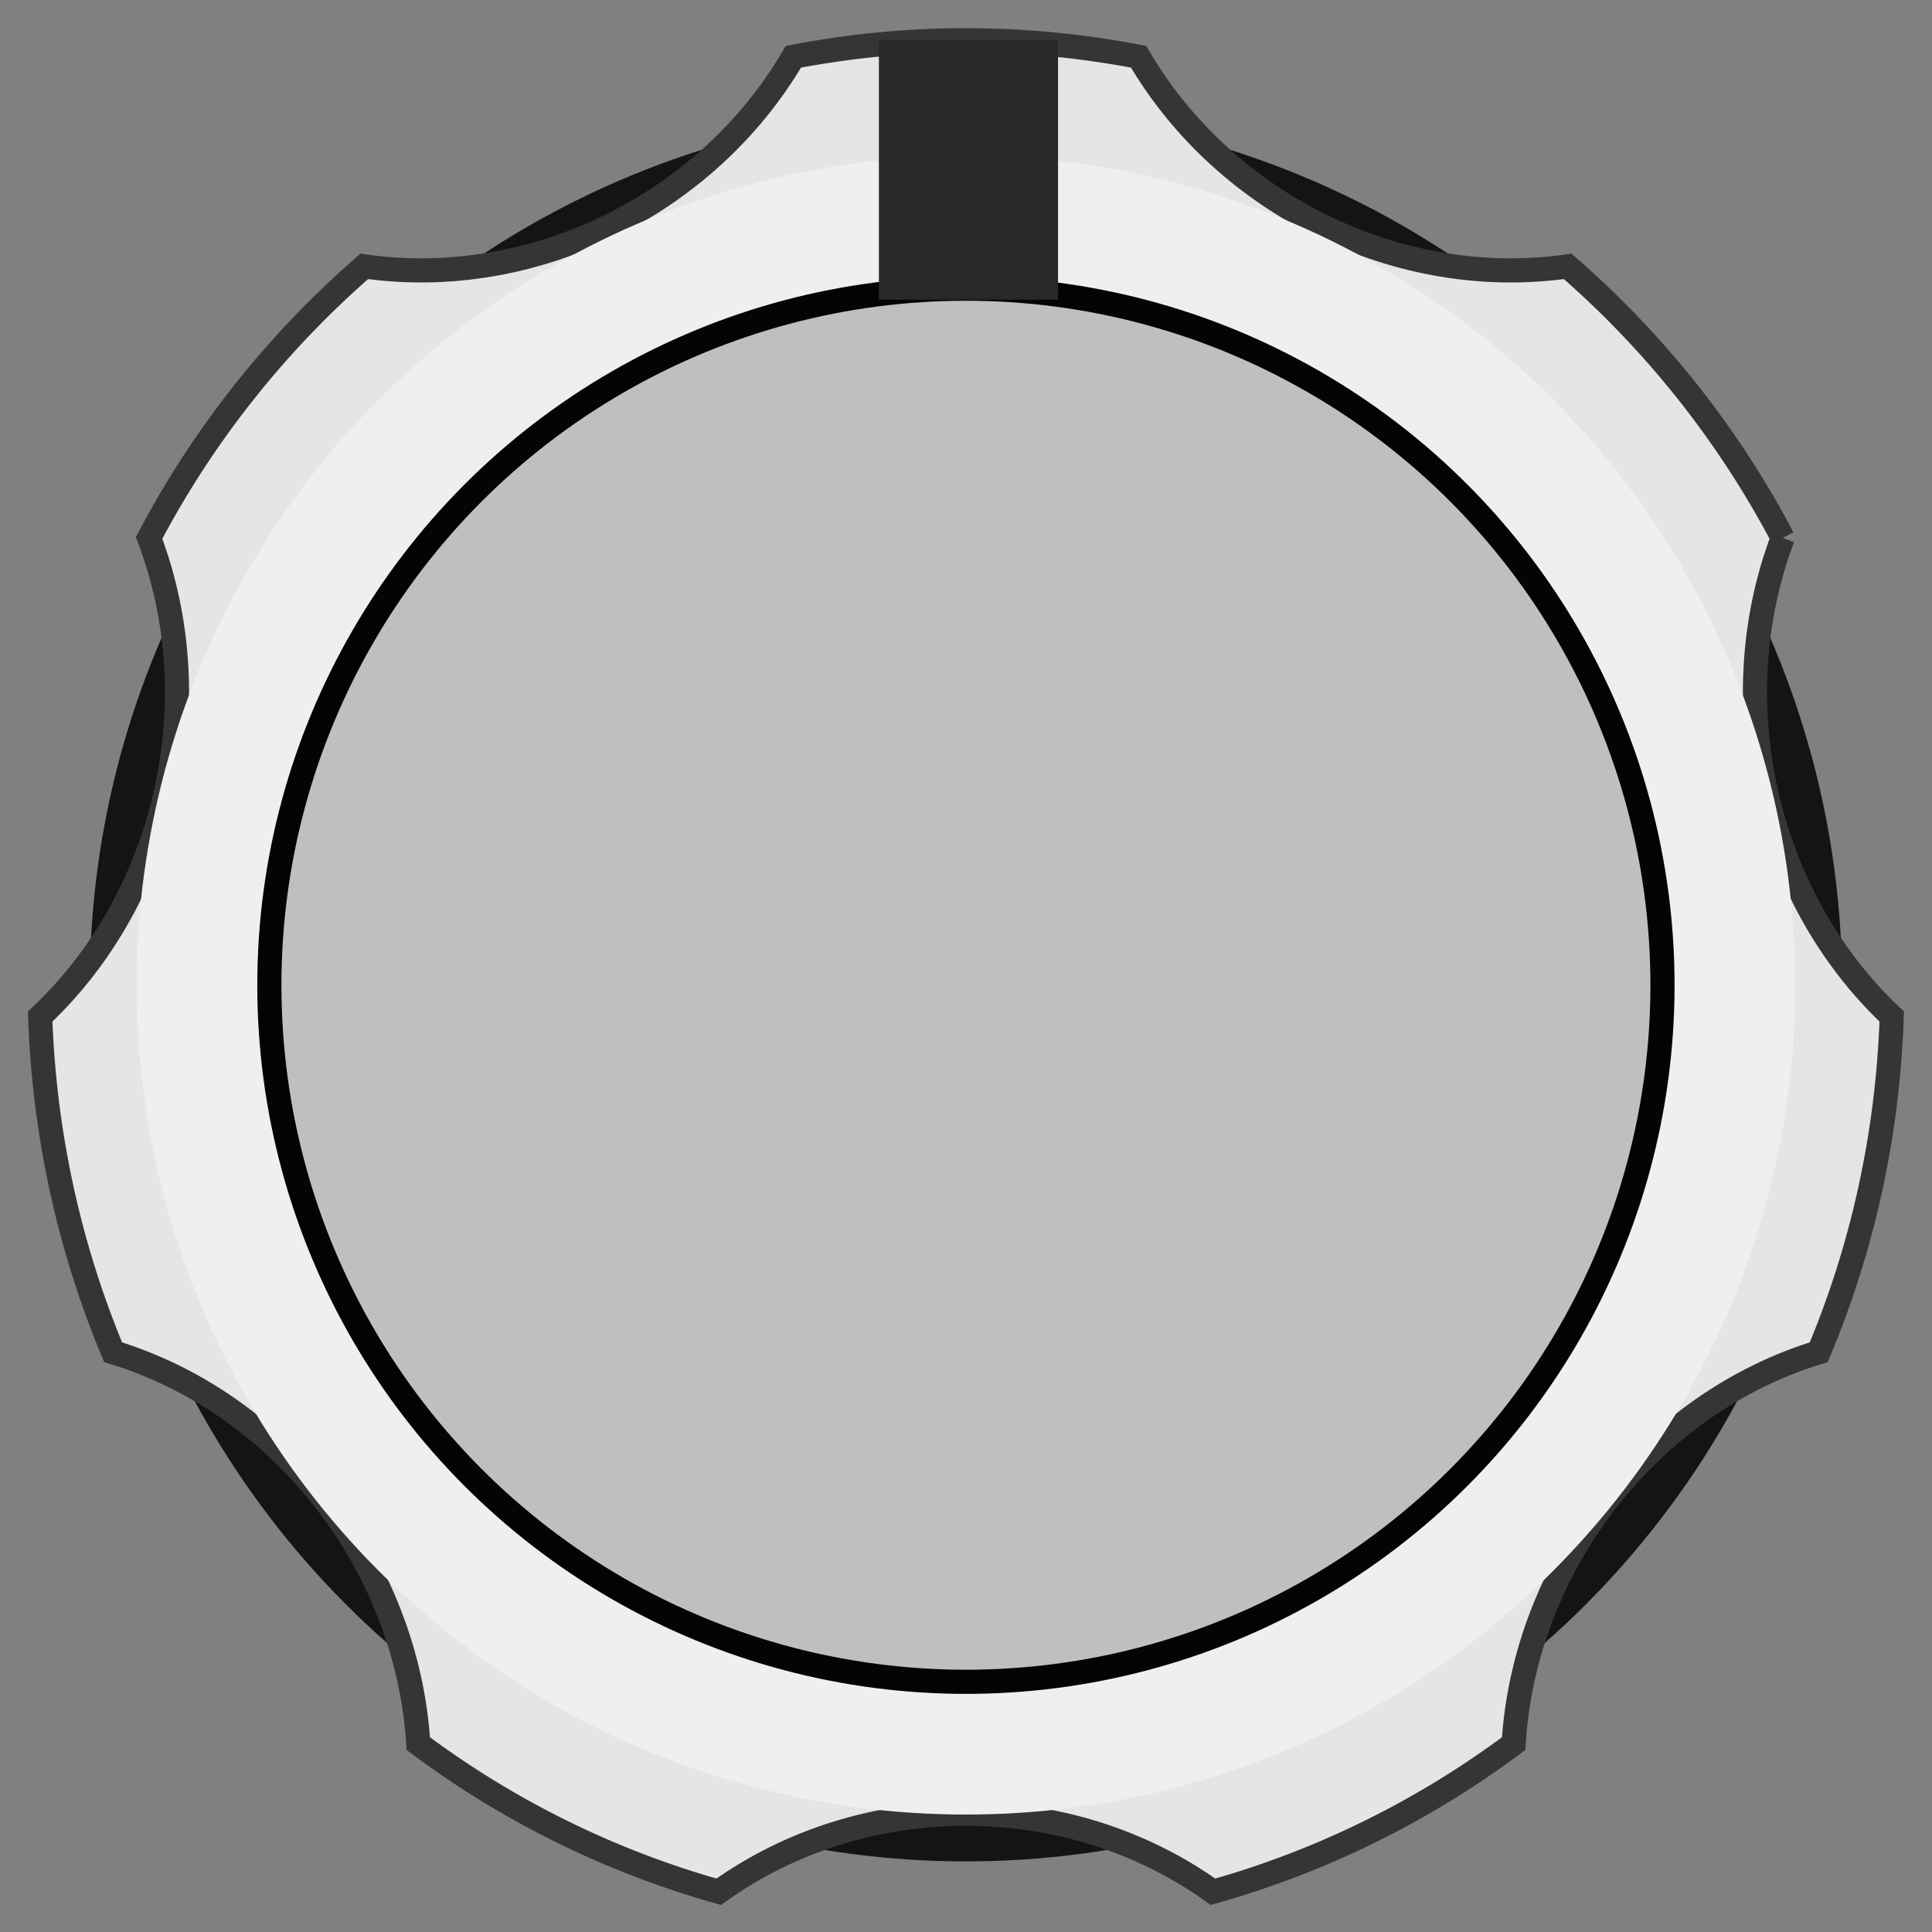<?xml version="1.0" encoding="utf-8"?>
<!-- Generator: Adobe Illustrator 16.0.0, SVG Export Plug-In . SVG Version: 6.00 Build 0)  -->
<!DOCTYPE svg PUBLIC "-//W3C//DTD SVG 1.1//EN" "http://www.w3.org/Graphics/SVG/1.1/DTD/svg11.dtd">
<svg xmlns:inkscape="http://www.inkscape.org/namespaces/inkscape"
	 xmlns:svg="http://www.w3.org/2000/svg" xmlns:sodipodi="http://sodipodi.sourceforge.net/DTD/sodipodi-0.dtd" xmlns:rdf="http://www.w3.org/1999/02/22-rdf-syntax-ns#" xmlns:cc="http://creativecommons.org/ns#" xmlns:dc="http://purl.org/dc/elements/1.1/" xmlns:xlink="http://www.w3.org/1999/xlink" version="1.1" id="SmallKnob_1_" inkscape:version="0.92.2 5c3e80d, 2017-08-06"
	 sodipodi:docname="BefacoBigKnob.svg" xmlns="http://www.w3.org/2000/svg" x="0px" y="0px" width="24px" height="24px"
	 viewBox="-24.5 65.5 24 24" enable-background="new -24.5 65.5 24 24" xml:space="preserve">
<rect x="-24.5" y="65.5" width="24" height="24" fill="#808080" stroke="none"/>
<g id="SmallKnob">
	<circle fill="#C1C1C1" stroke="#141414" stroke-miterlimit="10" cx="-12.501" cy="77.739" r="10.384"/>
	
		<path id="path8603" inkscape:connector-curvature="0" fill="#E5E5E5" stroke="#353535" stroke-width="0.3" stroke-miterlimit="10" d="
		M-2.354,72.182c-0.678-1.288-1.588-2.43-2.672-3.373c-2.089,0.299-4.252-0.76-5.33-2.604C-11.05,66.072-11.768,66-12.5,66
		s-1.449,0.072-2.144,0.205c-1.08,1.844-3.242,2.902-5.331,2.604c-1.084,0.943-1.995,2.085-2.673,3.373
		c0.773,2.035,0.223,4.463-1.353,5.946c0.051,1.476,0.368,2.882,0.906,4.17c2.095,0.639,3.653,2.639,3.791,4.862
		c1.109,0.828,2.371,1.457,3.732,1.84c1.804-1.292,4.338-1.292,6.14,0c1.362-0.383,2.625-1.012,3.735-1.84
		c0.136-2.223,1.693-4.224,3.79-4.862C-1.366,81.01-1.05,79.604-1,78.128C-2.574,76.645-3.125,74.217-2.354,72.182"/>
	<circle fill="#EFEFEF" cx="-12.501" cy="77.739" r="10.302"/>
	<circle fill="#BFBFBF" stroke="#050404" stroke-width="0.3" stroke-miterlimit="10" cx="-12.501" cy="77.739" r="8.653"/>
	<rect x="-13.582" y="66" fill="#282828" width="2.225" height="3.223"/>
</g>
</svg>
